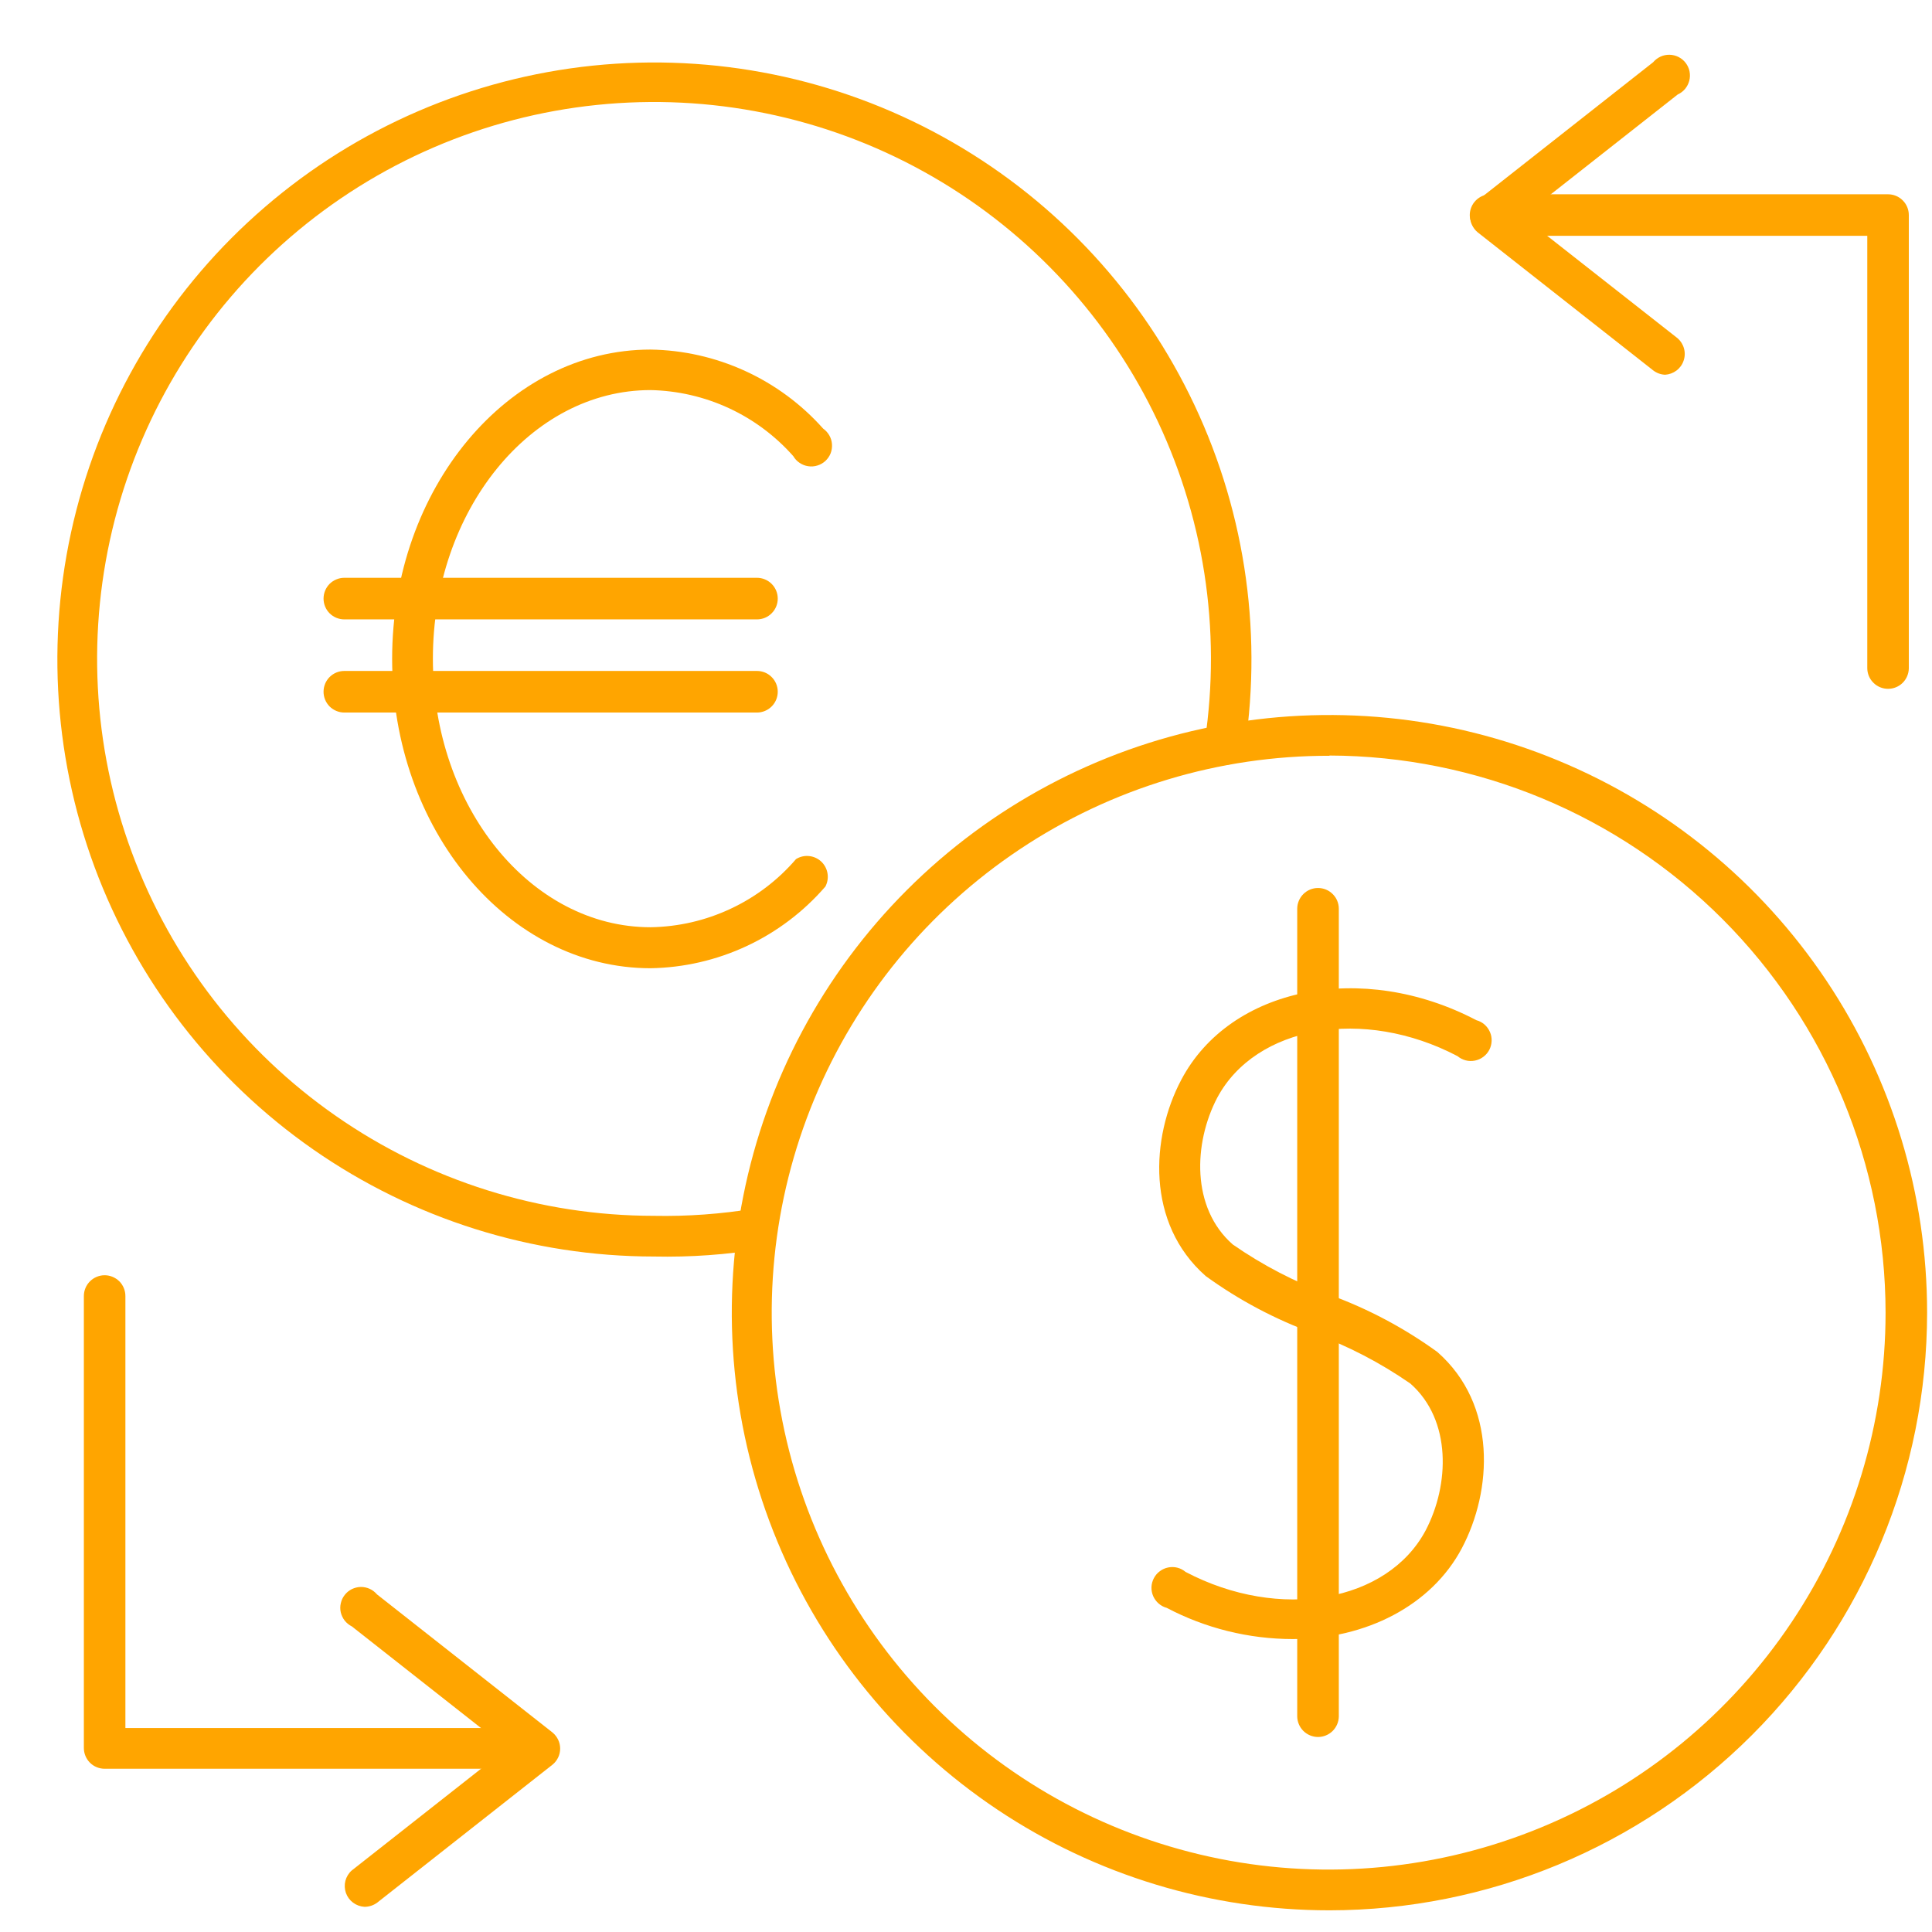 <svg width="32" height="32" viewBox="0 0 32 32" fill="none" xmlns="http://www.w3.org/2000/svg">
<path d="M22.02 31.641C20.062 31.641 18.148 31.061 16.52 29.973C14.893 28.885 13.624 27.339 12.875 25.53C12.125 23.721 11.929 21.731 12.311 19.811C12.693 17.891 13.636 16.127 15.021 14.742C16.405 13.358 18.169 12.415 20.089 12.033C22.009 11.651 24 11.847 25.808 12.597C27.617 13.346 29.163 14.614 30.251 16.242C31.339 17.87 31.919 19.784 31.919 21.742C31.917 24.367 30.873 26.883 29.017 28.739C27.161 30.595 24.645 31.639 22.02 31.641ZM22.02 12.518C20.195 12.515 18.41 13.054 16.892 14.066C15.373 15.078 14.189 16.517 13.488 18.203C12.788 19.888 12.603 21.743 12.958 23.533C13.312 25.323 14.19 26.968 15.479 28.26C16.768 29.551 18.412 30.431 20.202 30.788C21.991 31.145 23.847 30.963 25.533 30.265C27.22 29.568 28.661 28.385 29.675 26.868C30.689 25.351 31.231 23.567 31.231 21.742C31.229 19.298 30.258 16.955 28.532 15.225C26.806 13.496 24.464 12.521 22.02 12.514V12.518Z" fill="#FFA500"/>
<path d="M21.411 27.148C20.684 27.147 19.968 26.97 19.324 26.631C19.275 26.618 19.229 26.593 19.19 26.559C19.151 26.525 19.121 26.483 19.1 26.436C19.08 26.389 19.07 26.338 19.072 26.287C19.074 26.235 19.088 26.185 19.112 26.139C19.136 26.094 19.169 26.054 19.211 26.024C19.252 25.993 19.299 25.972 19.35 25.962C19.4 25.952 19.452 25.953 19.502 25.966C19.552 25.979 19.598 26.003 19.637 26.036C21.194 26.855 22.981 26.538 23.614 25.347C24.007 24.596 24.048 23.522 23.36 22.916C22.862 22.571 22.323 22.291 21.755 22.083C21.119 21.852 20.519 21.533 19.971 21.136C18.977 20.262 19.062 18.836 19.565 17.886C20.374 16.35 22.564 15.906 24.454 16.898C24.504 16.911 24.55 16.936 24.589 16.97C24.627 17.004 24.658 17.046 24.678 17.093C24.699 17.14 24.708 17.191 24.706 17.242C24.704 17.294 24.691 17.344 24.667 17.39C24.643 17.435 24.609 17.475 24.568 17.505C24.527 17.536 24.479 17.557 24.429 17.567C24.378 17.577 24.326 17.576 24.277 17.563C24.227 17.55 24.181 17.526 24.141 17.493C22.581 16.674 20.798 16.991 20.161 18.182C19.768 18.933 19.727 20.007 20.419 20.613C20.916 20.958 21.456 21.238 22.024 21.446C22.659 21.677 23.259 21.996 23.807 22.393C24.802 23.267 24.716 24.693 24.213 25.643C23.711 26.593 22.623 27.148 21.411 27.148Z" fill="#FFA500"/>
<path d="M21.831 28.77C21.739 28.77 21.652 28.733 21.587 28.669C21.523 28.604 21.486 28.517 21.486 28.425V15.052C21.486 14.961 21.523 14.873 21.587 14.809C21.652 14.744 21.739 14.708 21.831 14.708C21.922 14.708 22.01 14.744 22.074 14.809C22.139 14.873 22.175 14.961 22.175 15.052V28.432C22.173 28.522 22.136 28.608 22.072 28.671C22.008 28.734 21.921 28.77 21.831 28.77Z" fill="#FFA500"/>
<path d="M8.323 29.296H1.733C1.642 29.296 1.554 29.26 1.49 29.196C1.425 29.131 1.389 29.043 1.389 28.952V21.467C1.389 21.375 1.425 21.288 1.49 21.223C1.554 21.159 1.642 21.122 1.733 21.122C1.824 21.122 1.912 21.159 1.977 21.223C2.041 21.288 2.077 21.375 2.077 21.467V28.622H8.323C8.415 28.622 8.502 28.658 8.567 28.722C8.631 28.787 8.668 28.875 8.668 28.966C8.668 29.057 8.631 29.145 8.567 29.209C8.502 29.274 8.415 29.31 8.323 29.31V29.296Z" fill="#FFA500"/>
<path d="M6.037 31.583C5.969 31.579 5.903 31.555 5.848 31.514C5.793 31.473 5.752 31.417 5.729 31.352C5.707 31.287 5.704 31.217 5.721 31.151C5.739 31.085 5.775 31.025 5.827 30.98L8.396 28.959L5.827 26.938C5.781 26.915 5.741 26.882 5.709 26.842C5.678 26.802 5.656 26.755 5.644 26.705C5.633 26.655 5.633 26.604 5.645 26.554C5.656 26.504 5.678 26.457 5.71 26.417C5.741 26.377 5.781 26.344 5.827 26.321C5.873 26.299 5.923 26.286 5.974 26.285C6.026 26.284 6.076 26.295 6.123 26.316C6.169 26.337 6.211 26.369 6.244 26.408L9.153 28.697C9.192 28.73 9.223 28.77 9.245 28.816C9.267 28.862 9.278 28.912 9.278 28.962C9.278 29.013 9.267 29.063 9.245 29.109C9.223 29.155 9.192 29.195 9.153 29.227L6.247 31.514C6.186 31.559 6.113 31.583 6.037 31.583Z" fill="#FFA500"/>
<path d="M31.272 11.409C31.181 11.409 31.093 11.373 31.029 11.308C30.964 11.244 30.928 11.156 30.928 11.065V3.906H24.689C24.597 3.906 24.51 3.87 24.445 3.806C24.381 3.741 24.344 3.653 24.344 3.562C24.344 3.471 24.381 3.383 24.445 3.319C24.51 3.254 24.597 3.218 24.689 3.218H31.272C31.363 3.218 31.451 3.254 31.515 3.319C31.58 3.383 31.616 3.471 31.616 3.562V11.072C31.614 11.162 31.577 11.248 31.513 11.311C31.449 11.374 31.362 11.409 31.272 11.409Z" fill="#FFA500"/>
<path d="M27.588 6.207C27.513 6.206 27.44 6.18 27.381 6.134L24.475 3.848C24.436 3.816 24.405 3.775 24.383 3.729C24.362 3.683 24.351 3.633 24.351 3.583C24.351 3.532 24.362 3.482 24.383 3.436C24.405 3.391 24.436 3.35 24.475 3.318L27.381 1.031C27.414 0.992 27.456 0.96 27.503 0.938C27.55 0.916 27.602 0.906 27.654 0.907C27.705 0.908 27.756 0.921 27.802 0.944C27.849 0.968 27.889 1.001 27.92 1.042C27.952 1.084 27.974 1.132 27.984 1.182C27.994 1.233 27.993 1.286 27.98 1.336C27.967 1.386 27.943 1.433 27.91 1.473C27.877 1.512 27.835 1.544 27.788 1.565L25.219 3.586L27.788 5.604C27.839 5.649 27.876 5.709 27.893 5.775C27.911 5.841 27.908 5.911 27.885 5.976C27.863 6.041 27.822 6.097 27.767 6.138C27.712 6.179 27.646 6.203 27.578 6.207H27.588Z" fill="#FFA500"/>
<path d="M10.775 16.037C8.416 16.037 6.495 13.74 6.495 10.913C6.495 8.087 8.413 5.79 10.775 5.79C11.316 5.798 11.849 5.919 12.341 6.144C12.833 6.369 13.273 6.694 13.633 7.098C13.675 7.128 13.71 7.166 13.736 7.211C13.761 7.255 13.777 7.305 13.78 7.357C13.784 7.408 13.776 7.46 13.758 7.508C13.739 7.556 13.709 7.599 13.672 7.634C13.634 7.669 13.589 7.695 13.54 7.71C13.49 7.726 13.438 7.73 13.387 7.722C13.336 7.715 13.288 7.696 13.245 7.667C13.202 7.639 13.166 7.601 13.14 7.556C12.843 7.22 12.48 6.949 12.072 6.76C11.665 6.572 11.223 6.47 10.775 6.461C8.788 6.461 7.17 8.458 7.17 10.91C7.17 13.361 8.788 15.358 10.775 15.358C11.234 15.351 11.686 15.247 12.101 15.052C12.517 14.858 12.886 14.577 13.185 14.229C13.249 14.189 13.325 14.171 13.4 14.179C13.476 14.186 13.547 14.219 13.602 14.27C13.657 14.322 13.694 14.391 13.706 14.465C13.719 14.54 13.706 14.617 13.671 14.684C13.31 15.101 12.866 15.437 12.367 15.67C11.868 15.903 11.326 16.028 10.775 16.037Z" fill="#FFA500"/>
<path d="M12.538 10.259H5.703C5.612 10.259 5.524 10.223 5.459 10.158C5.395 10.094 5.359 10.006 5.359 9.915C5.359 9.823 5.395 9.736 5.459 9.671C5.524 9.607 5.612 9.57 5.703 9.57H12.538C12.629 9.57 12.717 9.607 12.781 9.671C12.846 9.736 12.882 9.823 12.882 9.915C12.882 10.006 12.846 10.094 12.781 10.158C12.717 10.223 12.629 10.259 12.538 10.259Z" fill="#FFA500"/>
<path d="M12.538 11.802H5.703C5.612 11.802 5.524 11.765 5.459 11.701C5.395 11.636 5.359 11.549 5.359 11.457C5.359 11.366 5.395 11.278 5.459 11.214C5.524 11.149 5.612 11.113 5.703 11.113H12.538C12.629 11.113 12.717 11.149 12.781 11.214C12.846 11.278 12.882 11.366 12.882 11.457C12.882 11.549 12.846 11.636 12.781 11.701C12.717 11.765 12.629 11.802 12.538 11.802Z" fill="#FFA500"/>
<path d="M10.83 20.812C8.812 20.811 6.843 20.191 5.187 19.038C3.531 17.884 2.268 16.252 1.566 14.36C0.865 12.467 0.76 10.406 1.264 8.452C1.768 6.498 2.858 4.745 4.388 3.429C5.917 2.112 7.813 1.295 9.82 1.087C11.828 0.88 13.851 1.291 15.617 2.266C17.384 3.241 18.81 4.733 19.704 6.543C20.598 8.352 20.918 10.391 20.619 12.387C20.604 12.474 20.555 12.552 20.484 12.605C20.413 12.657 20.324 12.68 20.237 12.669C20.149 12.654 20.072 12.606 20.019 12.535C19.966 12.464 19.943 12.375 19.954 12.287C20.235 10.425 19.939 8.522 19.106 6.833C18.273 5.144 16.943 3.751 15.295 2.84C13.647 1.929 11.759 1.545 9.886 1.738C8.013 1.931 6.244 2.693 4.817 3.921C3.389 5.149 2.372 6.785 1.901 8.608C1.431 10.431 1.529 12.355 2.184 14.12C2.839 15.886 4.018 17.409 5.564 18.484C7.109 19.56 8.947 20.137 10.83 20.138C11.389 20.149 11.948 20.108 12.5 20.017C12.581 20.014 12.661 20.04 12.724 20.09C12.788 20.141 12.832 20.212 12.849 20.291C12.865 20.371 12.853 20.454 12.814 20.525C12.776 20.596 12.713 20.652 12.638 20.682C12.04 20.782 11.435 20.825 10.83 20.812Z" fill="#FFA500"/>
</svg>
